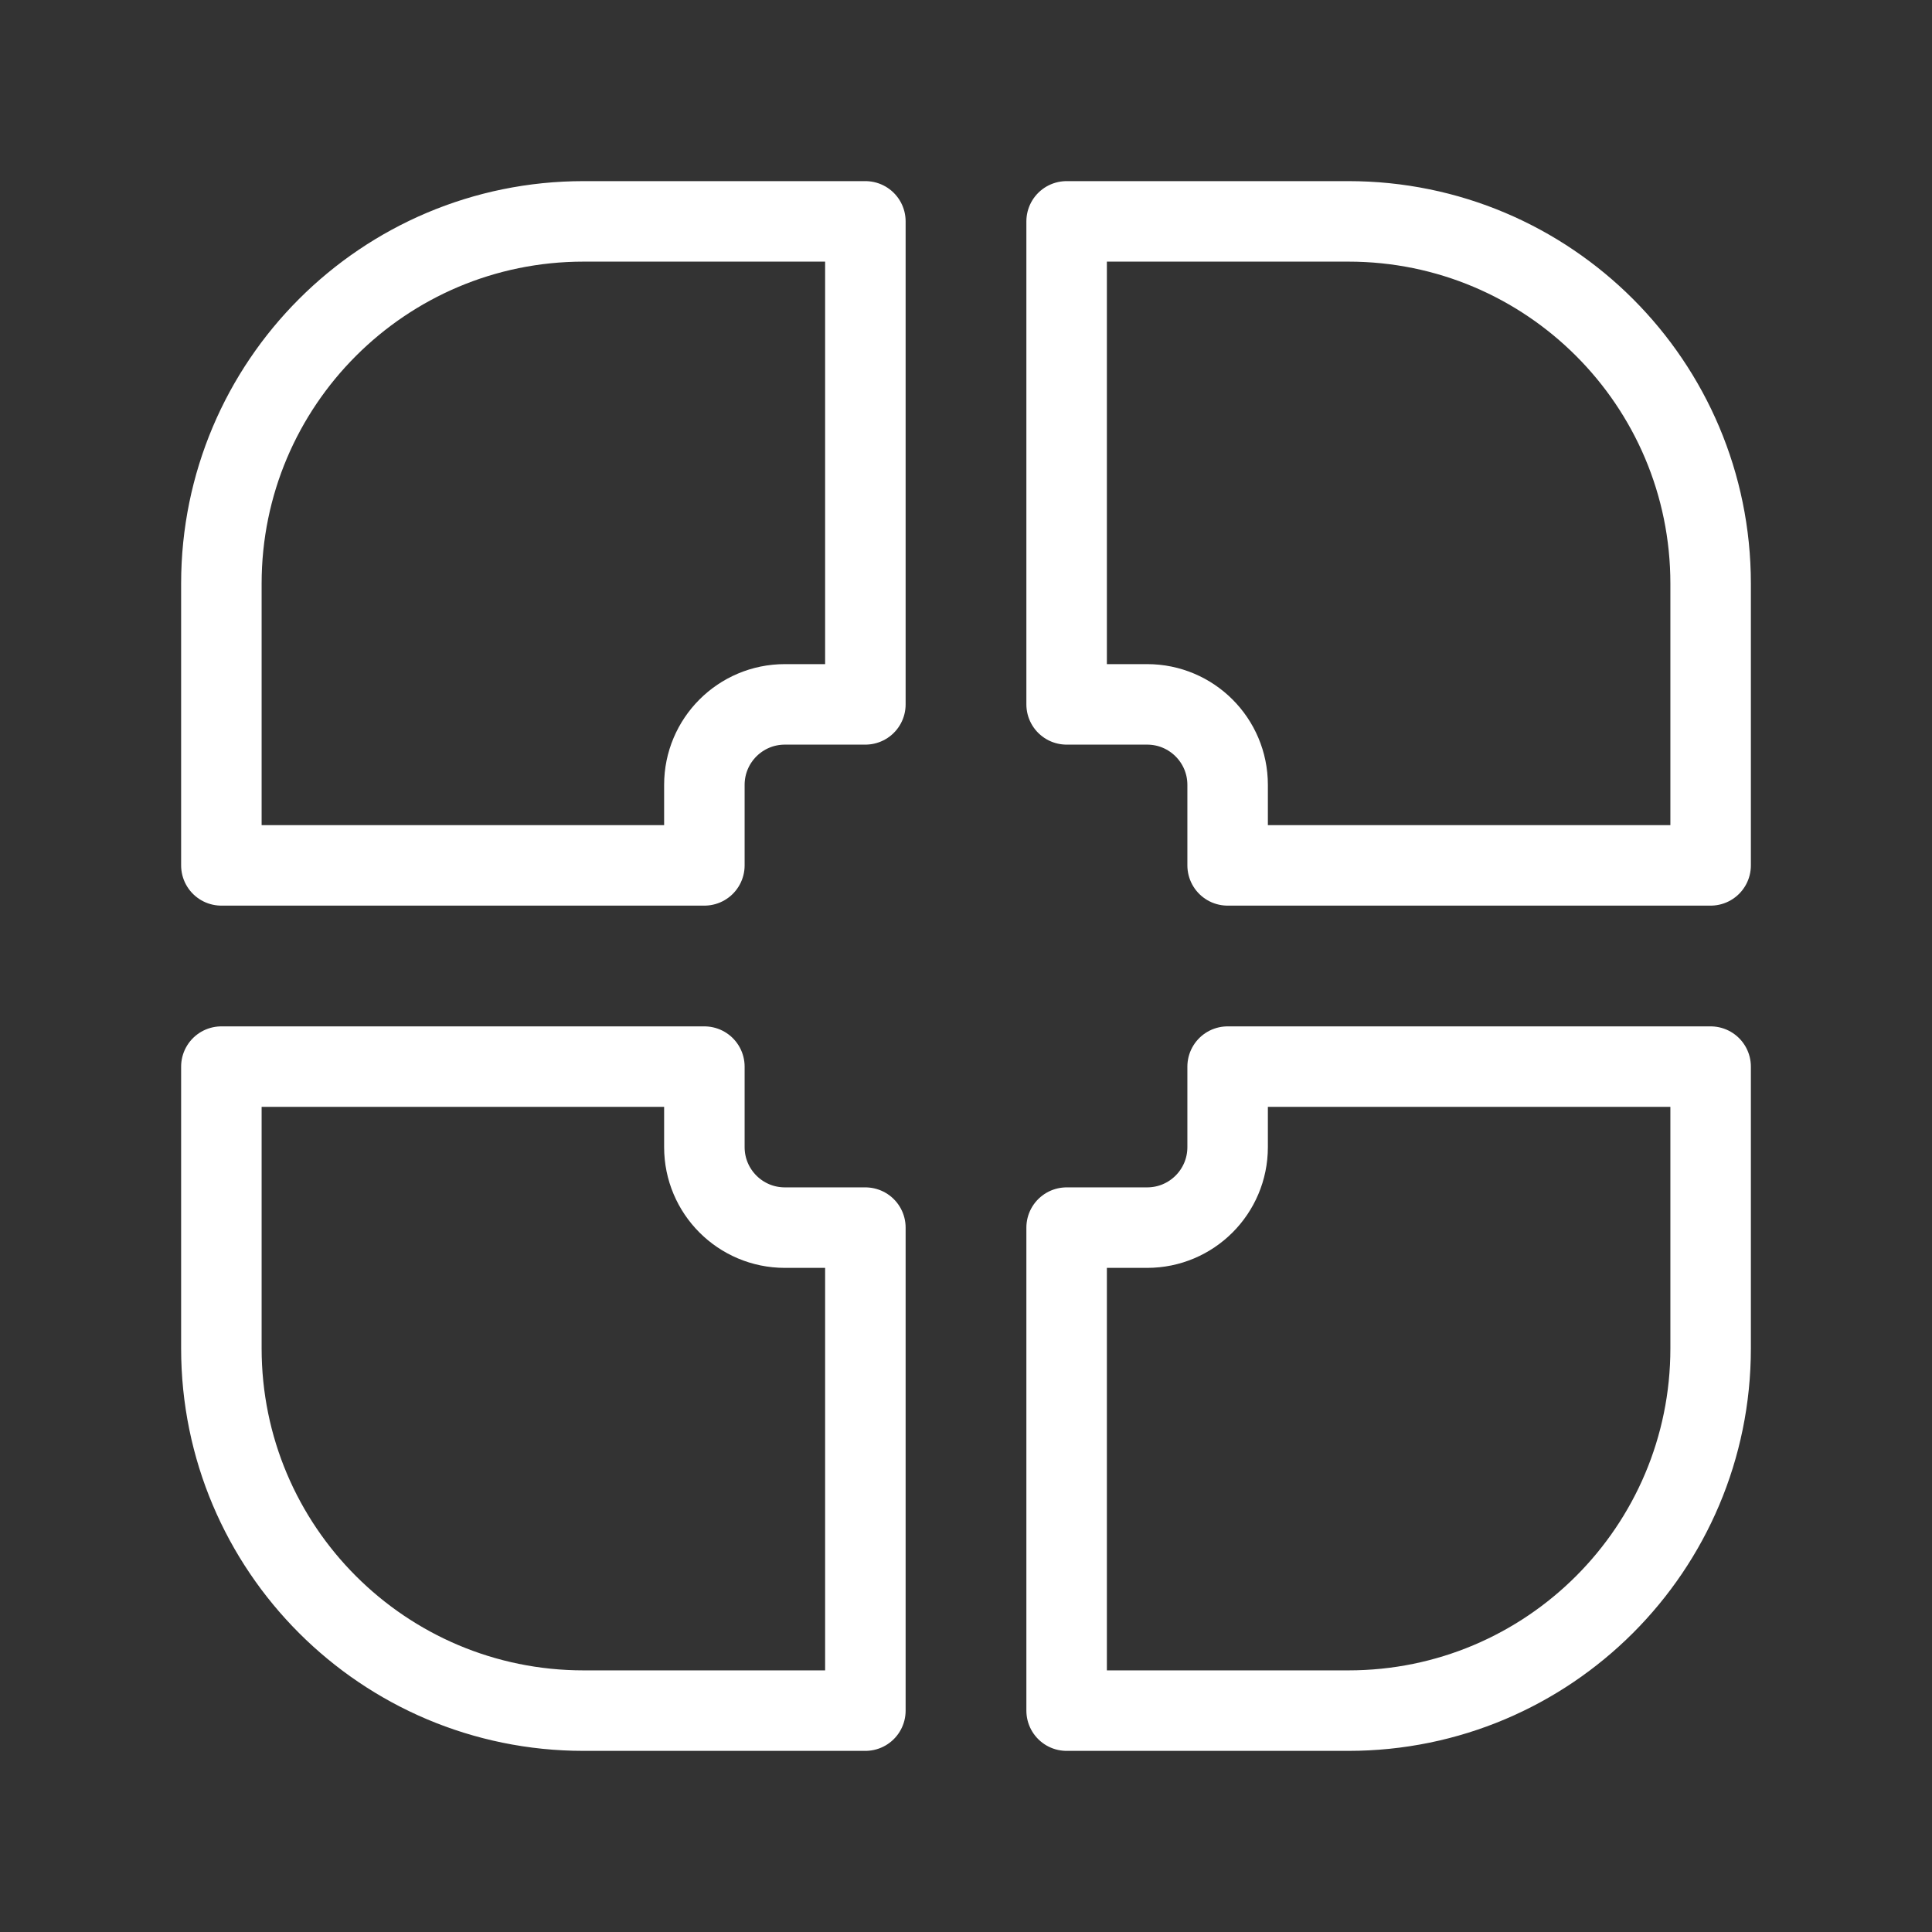 <?xml version="1.0" encoding="UTF-8"?><svg id="b" xmlns="http://www.w3.org/2000/svg" viewBox="0 0 48 48"><rect x="0" y="0" width="48" height="48" fill="#333333" stroke="none"/><defs><style>.g{stroke-width:2px;fill:none;stroke:#fff;stroke-linecap:round;stroke-linejoin:round;}</style></defs><path id="c" class="g" d="m21.5,5.5v12h-2c-1.105,0-2,.895-2,2v2H5.5v-7c0-4.971,4.029-9,9-9h7Z"/><path id="d" class="g" d="m26.5,5.5v12h2c1.105,0,2,.895,2,2v2h12v-7c0-4.971-4.029-9-9-9h-7Z"/><path id="e" class="g" d="m26.5,42.5v-12h2c1.105,0,2-.895,2-2v-2h12v7c0,4.971-4.029,9-9,9h-7Z"/><path id="f" class="g" d="m21.5,42.5v-12h-2c-1.105,0-2-.895-2-2v-2H5.5v7c0,4.971,4.029,9,9,9h7Z"/></svg>